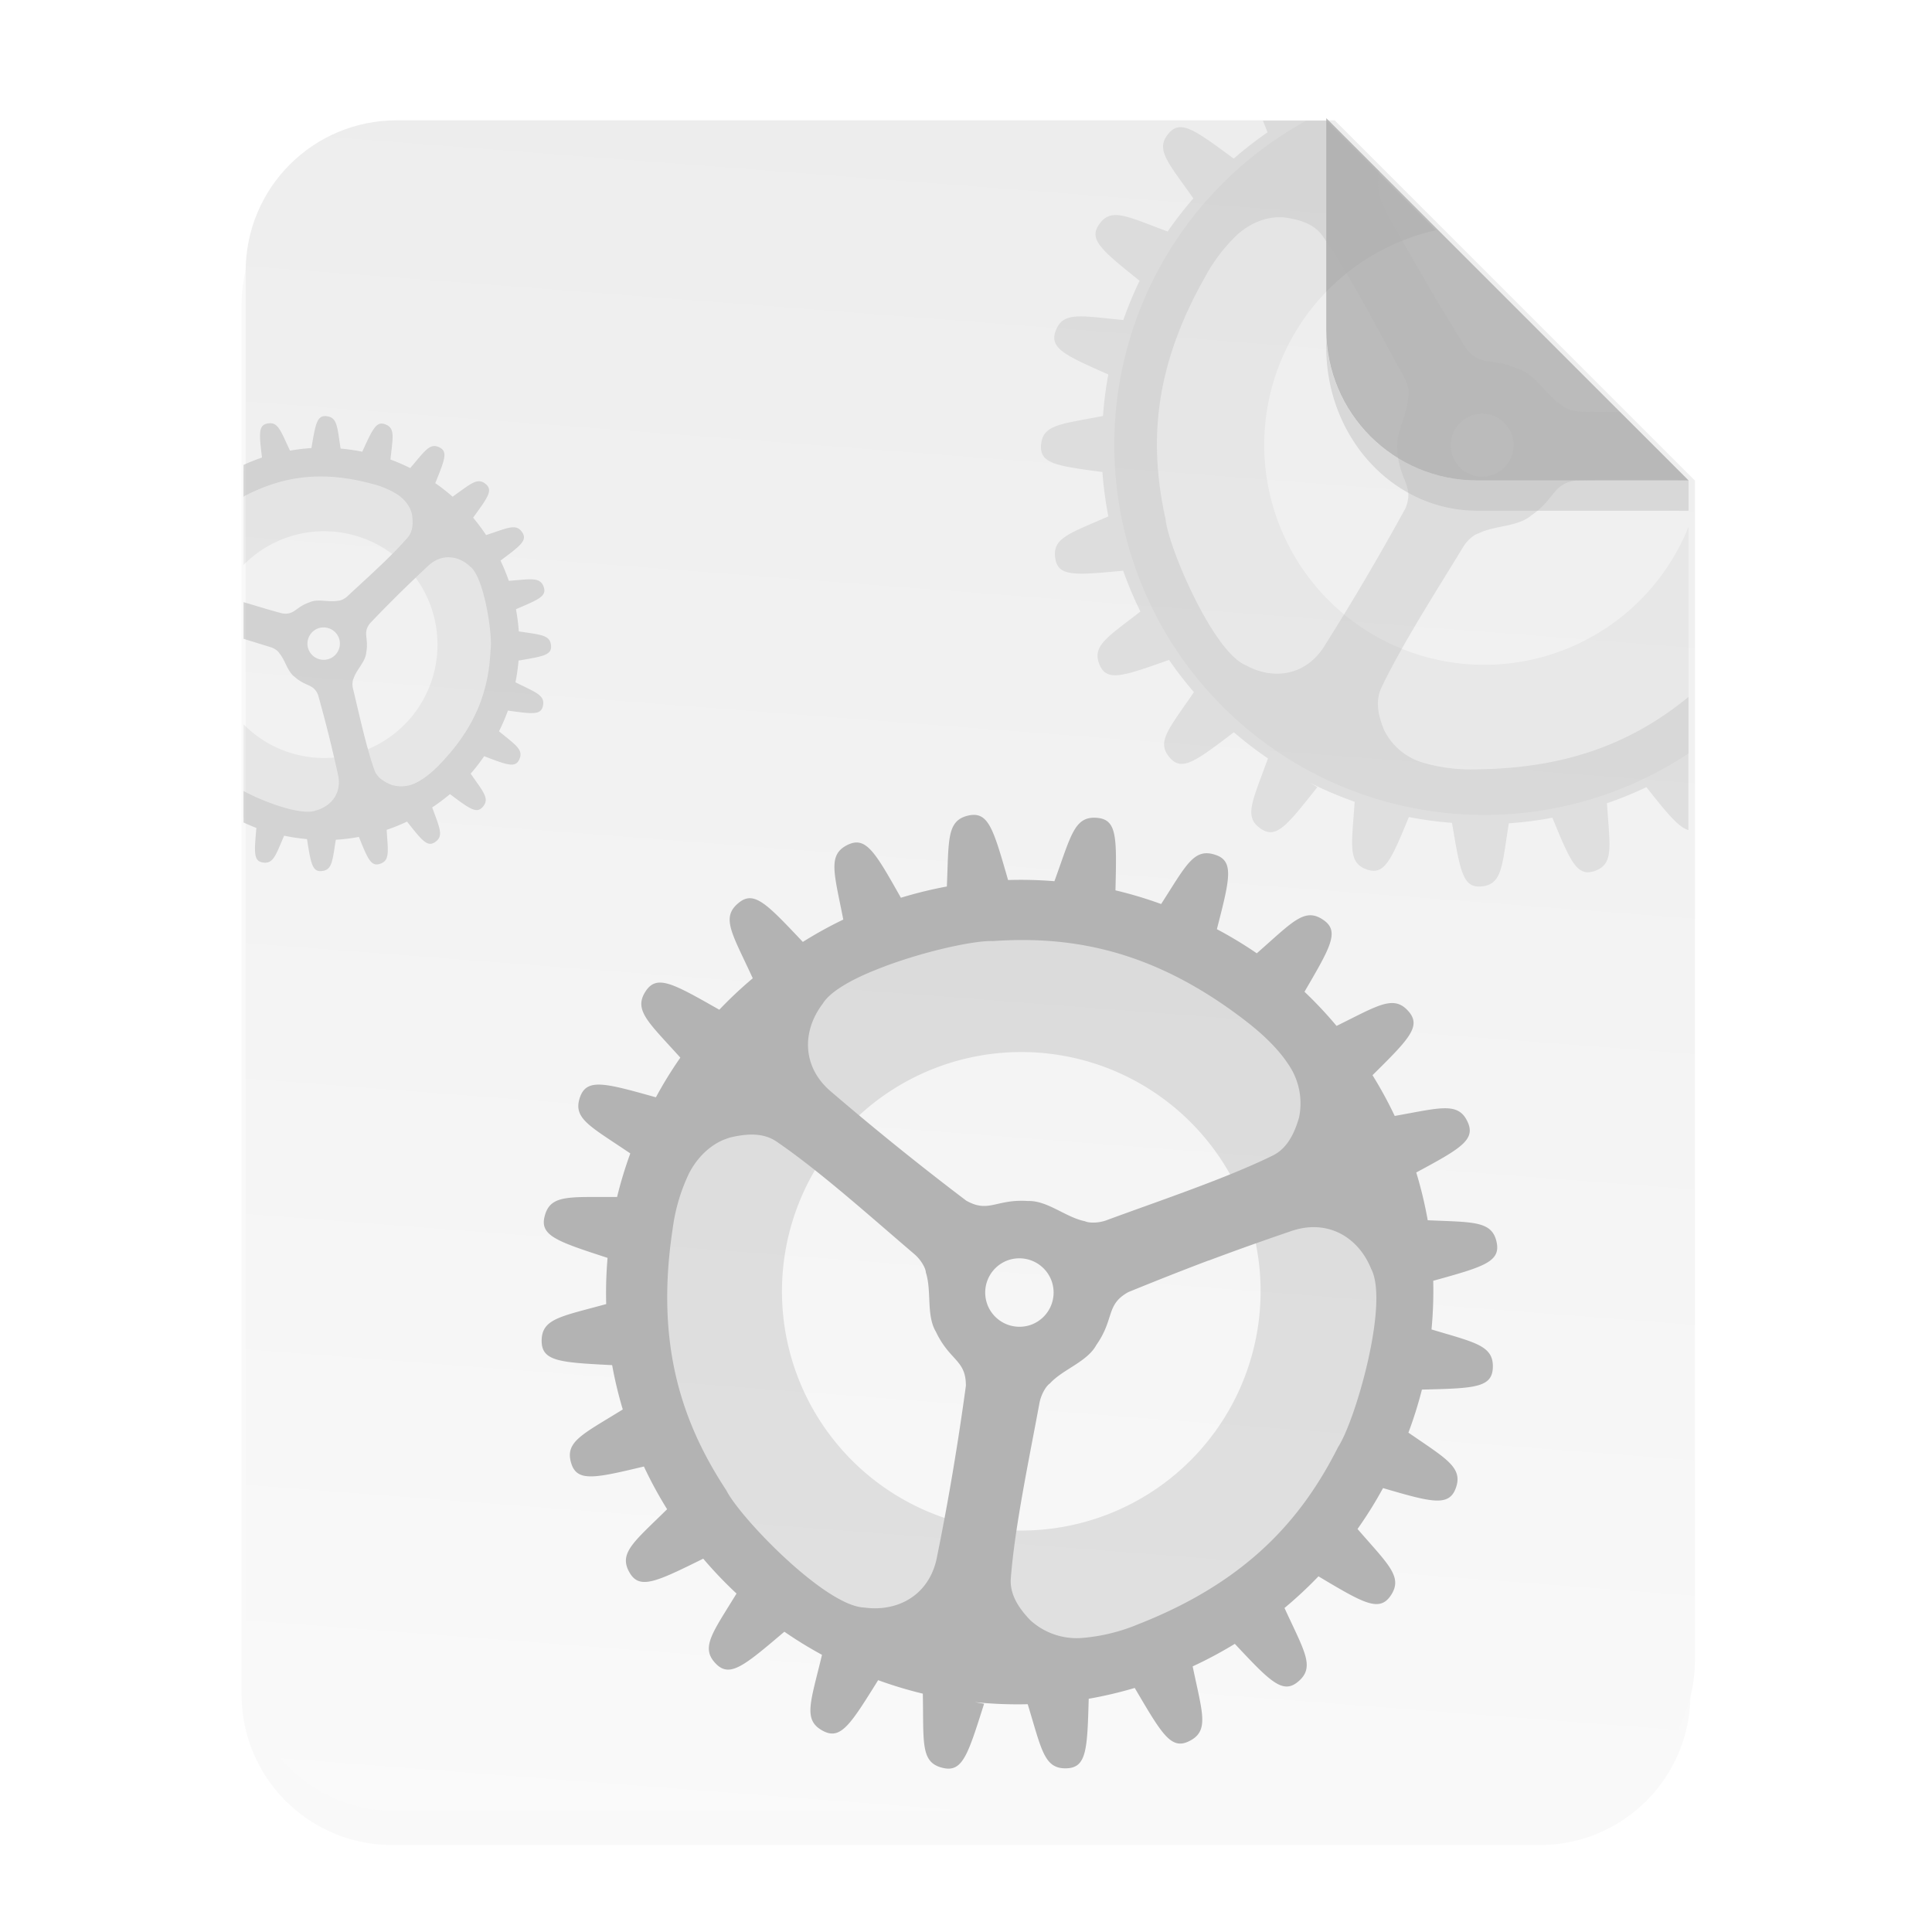 <?xml version="1.0" encoding="UTF-8" standalone="no"?>
<svg
   xmlns:dc="http://purl.org/dc/elements/1.1/"
   xmlns:cc="http://creativecommons.org/ns#"
   xmlns:rdf="http://www.w3.org/1999/02/22-rdf-syntax-ns#"
   xmlns:svg="http://www.w3.org/2000/svg"
   xmlns="http://www.w3.org/2000/svg"
   xmlns:xlink="http://www.w3.org/1999/xlink"
   xmlns:sodipodi="http://sodipodi.sourceforge.net/DTD/sodipodi-0.dtd"
   xmlns:inkscape="http://www.inkscape.org/namespaces/inkscape"
   width="64"
   height="64"
   viewBox="0 0 16.933 16.933"
   version="1.1"
   id="svg19"
   sodipodi:docname="application-x-shared.svg"
   inkscape:version="1.0.2 (e86c870879, 2021-01-15)">
  <sodipodi:namedview
     pagecolor="#ffffff"
     bordercolor="#666666"
     borderopacity="1"
     objecttolerance="10"
     gridtolerance="10"
     guidetolerance="10"
     inkscape:pageopacity="0"
     inkscape:pageshadow="2"
     inkscape:window-width="640"
     inkscape:window-height="480"
     id="namedview21"
     showgrid="false"
     inkscape:zoom="13.165579"
     inkscape:cx="22.852641"
     inkscape:cy="33.89813"
     inkscape:current-layer="g15" />
  <defs
     id="defs5">
    <filter
       id="a"
       x="-.039"
       y="-.033"
       width="1.078"
       height="1.067"
       color-interpolation-filters="sRGB">
      <feGaussianBlur
         stdDeviation=".206"
         id="feGaussianBlur2" />
    </filter>
    <linearGradient
       id="a-36"
       x1="49.571"
       x2="51.714"
       y1="52.714"
       y2="54.857"
       gradientTransform="matrix(2.333,0,0,2.333,-68.667,-72.001)"
       gradientUnits="userSpaceOnUse">
      <stop
         offset="0"
         id="stop2" />
      <stop
         stop-opacity="0"
         offset="1"
         id="stop4" />
    </linearGradient>
    <linearGradient
       id="b"
       x1="7.937"
       x2="7.937"
       y1="15.346"
       y2="16.933"
       gradientUnits="userSpaceOnUse"
       xlink:href="#a-3" />
    <linearGradient
       id="a-3">
      <stop
         offset="0"
         id="stop3" />
      <stop
         stop-opacity="0"
         offset="1"
         id="stop5" />
    </linearGradient>
    <radialGradient
       id="c"
       cx="35"
       cy="4"
       r="3.728"
       gradientTransform="matrix(1.696,0,0,1.073,-24.361,-0.292)"
       gradientUnits="userSpaceOnUse"
       xlink:href="#a-3" />
    <linearGradient
       id="d"
       x1="43"
       x2="46.748"
       y1="12"
       y2="8.252"
       gradientUnits="userSpaceOnUse"
       xlink:href="#a-3" />
    <radialGradient
       id="e"
       cx="52"
       cy="22"
       r="5.206"
       gradientTransform="matrix(0.96,0,0,1.333,2.058,-7.328)"
       gradientUnits="userSpaceOnUse"
       xlink:href="#a-3" />
    <linearGradient
       id="f"
       x1="5.821"
       x2="5.821"
       y1="1.058"
       gradientUnits="userSpaceOnUse"
       xlink:href="#a-3" />
    <radialGradient
       id="g"
       cx="3.175"
       cy="1.323"
       r="0.794"
       gradientTransform="matrix(0,-1.333,1.667,0,0.97,5.292)"
       gradientUnits="userSpaceOnUse"
       xlink:href="#a-3" />
    <linearGradient
       id="h"
       x1="13.758"
       x2="15.081"
       y1="10.583"
       y2="10.583"
       gradientUnits="userSpaceOnUse"
       xlink:href="#a-3" />
    <linearGradient
       id="i"
       x1="3.175"
       x2="1.852"
       y1="8.466"
       y2="8.466"
       gradientUnits="userSpaceOnUse"
       xlink:href="#a-3" />
    <radialGradient
       id="j"
       cx="13.758"
       cy="15.346"
       r="0.794"
       gradientTransform="matrix(0,2,-1.667,0,39.334,-12.171)"
       gradientUnits="userSpaceOnUse"
       xlink:href="#a-3" />
    <radialGradient
       id="k"
       cx="3.175"
       cy="15.346"
       r="0.794"
       gradientTransform="matrix(-1.667,0,0,-2,8.466,46.037)"
       gradientUnits="userSpaceOnUse"
       xlink:href="#a-3" />
    <linearGradient
       id="l"
       x1="7.937"
       x2="7.937"
       y1="15.346"
       y2="16.668"
       gradientUnits="userSpaceOnUse"
       xlink:href="#a-3" />
    <radialGradient
       id="m"
       cx="35"
       cy="4"
       r="3.728"
       gradientTransform="matrix(1.611,0,0,0.805,-21.403,0.78)"
       gradientUnits="userSpaceOnUse"
       xlink:href="#a-3" />
    <linearGradient
       id="n"
       x1="43"
       x2="46.004"
       y1="12"
       y2="8.996"
       gradientUnits="userSpaceOnUse"
       xlink:href="#a-3" />
    <radialGradient
       id="o"
       cx="52"
       cy="22"
       r="5.206"
       gradientTransform="matrix(0.768,0,0,1.227,12.047,-4.999)"
       gradientUnits="userSpaceOnUse"
       xlink:href="#a-3" />
    <linearGradient
       id="p"
       x1="5.821"
       x2="5.821"
       y1="1.058"
       y2="0.265"
       gradientUnits="userSpaceOnUse"
       xlink:href="#a-3" />
    <radialGradient
       id="q"
       cx="3.175"
       cy="1.323"
       r="0.794"
       gradientTransform="matrix(0,-1,1.333,0,1.411,4.233)"
       gradientUnits="userSpaceOnUse"
       xlink:href="#a-3" />
    <linearGradient
       id="r"
       x1="13.758"
       x2="14.816"
       y1="10.583"
       y2="10.583"
       gradientUnits="userSpaceOnUse"
       xlink:href="#a-3" />
    <linearGradient
       id="s"
       x1="3.175"
       x2="2.117"
       y1="8.466"
       y2="8.466"
       gradientUnits="userSpaceOnUse"
       xlink:href="#a-3" />
    <radialGradient
       id="t"
       cx="13.758"
       cy="15.346"
       r="0.794"
       gradientTransform="matrix(0,1.667,-1.333,0,34.219,-7.585)"
       gradientUnits="userSpaceOnUse"
       xlink:href="#a-3" />
    <radialGradient
       id="u"
       cx="3.175"
       cy="15.346"
       r="0.794"
       gradientTransform="matrix(-1.333,0,0,-1.667,7.408,40.921)"
       gradientUnits="userSpaceOnUse"
       xlink:href="#a-3" />
    <linearGradient
       id="v"
       x1="21.039"
       x2="21.039"
       y1="2"
       y2="62"
       gradientTransform="matrix(0.265,0,0,0.265,45.221,-0.507)"
       gradientUnits="userSpaceOnUse">
      <stop
         stop-color="#42dfff"
         offset="0"
         id="stop17" />
      <stop
         stop-color="#1f89e6"
         offset="1"
         id="stop19" />
    </linearGradient>
    <radialGradient
       id="w"
       cx="40"
       cy="12"
       r="8"
       gradientTransform="matrix(0.397,0,0,-0.529,41.517,10.341)"
       gradientUnits="userSpaceOnUse"
       xlink:href="#a-3" />
    <radialGradient
       id="x"
       cx="10.583"
       cy="4.233"
       r="2.117"
       gradientTransform="matrix(-2,0,0,-2,76.971,12.457)"
       gradientUnits="userSpaceOnUse"
       xlink:href="#a-3" />
    <radialGradient
       id="y"
       cx="40"
       cy="12"
       r="8"
       gradientTransform="matrix(0,-0.397,0.529,0,49.455,18.278)"
       gradientUnits="userSpaceOnUse"
       xlink:href="#a-3" />
    <linearGradient
       id="z"
       x1="10.583"
       x2="6.35"
       y1="3.175"
       y2="3.175"
       gradientTransform="matrix(1,0,0,0.667,45.221,1.169)"
       gradientUnits="userSpaceOnUse"
       xlink:href="#a-3" />
    <linearGradient
       id="A"
       x1="10.583"
       x2="8.731"
       y1="3.043"
       y2="3.043"
       gradientTransform="matrix(1,0,0,0.667,45.221,1.169)"
       gradientUnits="userSpaceOnUse"
       xlink:href="#a-3" />
    <radialGradient
       id="B"
       cx="10.583"
       cy="4.233"
       r="2.117"
       gradientTransform="matrix(-0.875,0,0,-0.878,65.065,7.71)"
       gradientUnits="userSpaceOnUse"
       xlink:href="#a-3" />
    <radialGradient
       id="C"
       cx="40"
       cy="12"
       r="8"
       gradientTransform="matrix(0,-0.346,0.233,0,53.011,16.244)"
       gradientUnits="userSpaceOnUse"
       xlink:href="#a-3" />
    <linearGradient
       id="D"
       x1="10.583"
       x2="6.35"
       y1="3.175"
       y2="3.175"
       gradientTransform="matrix(1,0,0,0.667,-14.574,54.57)"
       gradientUnits="userSpaceOnUse"
       xlink:href="#a-3" />
    <linearGradient
       id="E"
       x1="10.583"
       x2="8.724"
       y1="3.043"
       y2="3.043"
       gradientTransform="matrix(1,0,0,0.667,-14.574,54.57)"
       gradientUnits="userSpaceOnUse"
       xlink:href="#a-3" />
    <radialGradient
       id="F"
       cx="40"
       cy="12"
       r="8"
       gradientTransform="matrix(0.379,0,0,-0.232,42.22,6.78)"
       gradientUnits="userSpaceOnUse"
       xlink:href="#a-3" />
    <linearGradient
       id="G"
       x1="40"
       x2="46"
       y1="17"
       y2="11"
       gradientTransform="matrix(0.265,0,0,0.265,45.221,-0.507)"
       gradientUnits="userSpaceOnUse">
      <stop
         stop-color="#fefefe"
         offset="0"
         id="stop26" />
      <stop
         stop-color="#e9e9e9"
         offset="1"
         id="stop28" />
    </linearGradient>
    <linearGradient
       inkscape:collect="always"
       xlink:href="#a-5"
       id="linearGradient935"
       x1="79.943"
       y1="23.204"
       x2="74.826"
       y2="89.99"
       gradientUnits="userSpaceOnUse"
       gradientTransform="translate(18.488,-33.857)" />
    <linearGradient
       id="a-6"
       x1="21.039"
       x2="21.039"
       y1="2"
       y2="62"
       gradientTransform="matrix(0.265,0,0,0.265,-3.153,0.689)"
       gradientUnits="userSpaceOnUse">
      <stop
         stop-color="#858585"
         offset="0"
         id="stop7" />
      <stop
         stop-color="#383838"
         offset="1"
         id="stop9" />
    </linearGradient>
    <linearGradient
       id="b-3"
       x1="40"
       x2="46"
       y1="17"
       y2="11"
       gradientTransform="matrix(0.265,0,0,0.265,-14.682,-3.385)"
       gradientUnits="userSpaceOnUse">
      <stop
         stop-color="#fefefe"
         offset="0"
         id="stop2-6" />
      <stop
         stop-color="#e9e9e9"
         offset="1"
         id="stop4-7" />
    </linearGradient>
    <linearGradient
       id="a-5"
       x1="45.801"
       x2="9.802"
       y1="10"
       y2="61"
       gradientTransform="matrix(0.265,0,0,0.265,-14.624,-3.385)"
       gradientUnits="userSpaceOnUse">
      <stop
         stop-color="#ededed"
         offset="0"
         id="stop7-3" />
      <stop
         stop-color="#fcfcfc"
         offset="1"
         id="stop9-5" />
    </linearGradient>
    <linearGradient
       id="b-36"
       x1="40"
       x2="46"
       y1="17"
       y2="11"
       gradientTransform="matrix(0.265,0,0,0.265,64.749,-17.98)"
       gradientUnits="userSpaceOnUse">
      <stop
         stop-color="#fefefe"
         offset="0"
         id="stop2-7" />
      <stop
         stop-color="#e9e9e9"
         offset="1"
         id="stop4-5" />
    </linearGradient>
    <linearGradient
       id="a-35"
       x1="45.801"
       x2="9.802"
       y1="10"
       y2="61"
       gradientTransform="matrix(0.265,0,0,0.265,64.807,-17.98)"
       gradientUnits="userSpaceOnUse">
      <stop
         stop-color="#ededed"
         offset="0"
         id="stop7-6" />
      <stop
         stop-color="#fcfcfc"
         offset="1"
         id="stop9-2" />
    </linearGradient>
  </defs>
  <g
     fill-rule="evenodd"
     id="g15">
    <path
       d="M 3.44,1.354 A 1.32,1.32 0 0 0 2.117,2.677 v 12.171 c 0,0.733 0.59,1.323 1.323,1.323 h 10.053 a 1.32,1.32 0 0 0 1.323,-1.323 V 4.53 L 11.641,1.355 Z"
       filter="url(#a)"
       opacity="0.15"
       style="paint-order:stroke fill markers"
       id="path7" />
  </g>
  <g
     id="g1044"
     transform="translate(0.014,-0.014)">
    <path
       id="rect926"
       style="fill:url(#linearGradient935);fill-opacity:1;stroke-width:0.5;stroke-linecap:square"
       d="m 91.23,-9.689 c -2.77,0 -5,2.23 -5,5 V 41.312 c 0,1.03 0.31,1.986 0.84,2.779 0.903,1.289 2.394,2.135 4.094,2.135 h 38 c 2.77,0 5,-2.23 5,-5 V 2.227 L 122.248,-9.689 Z"
       transform="matrix(0.265,0,0,0.265,-20.712,3.636)" />
    <g
       transform="scale(0.265)"
       id="g13" />
    <g
       id="g1034"
       transform="matrix(0.901,-0.343,0.343,0.901,-1.624,6.628)">
      <path
         d="m 8.502,4.801 a 3.658,3.658 0 0 0 -3.658,3.658 3.658,3.658 0 0 0 3.658,3.657 A 3.658,3.658 0 0 0 12.16,8.458 3.658,3.658 0 0 0 8.502,4.8 Z m 0,1.481 A 2.176,2.176 0 0 1 10.678,8.458 2.176,2.176 0 0 1 8.502,10.632 2.176,2.176 0 0 1 6.326,8.458 2.176,2.176 0 0 1 8.502,6.282 Z"
         opacity="0.15"
         style="opacity:0.1;stroke-width:1.063;paint-order:stroke markers fill"
         id="path15" />
      <path
         id="rect1062"
         style="opacity:1;fill:#b3b3b3;fill-opacity:1;stroke-width:0.156;stroke-linecap:square"
         d="M 8.473,4.102 C 8.266,4.12 8.266,4.295 8.192,4.723 A 3.767,3.749 0 0 0 7.776,4.782 C 7.592,4.339 7.529,4.184 7.356,4.243 7.156,4.31 7.203,4.481 7.233,4.929 A 3.767,3.749 0 0 0 6.847,5.088 C 6.538,4.714 6.432,4.585 6.282,4.692 6.114,4.813 6.204,4.963 6.361,5.369 A 3.767,3.749 0 0 0 6.025,5.627 C 5.636,5.339 5.5,5.24 5.381,5.38 5.247,5.539 5.373,5.659 5.626,6.021 A 3.767,3.749 0 0 0 5.373,6.348 C 4.965,6.196 4.814,6.108 4.695,6.278 4.589,6.427 4.72,6.532 5.095,6.835 A 3.767,3.749 0 0 0 4.934,7.223 C 4.504,7.182 4.336,7.137 4.265,7.331 4.203,7.502 4.355,7.571 4.787,7.761 a 3.767,3.749 0 0 0 -0.053,0.411 c -0.424,0.082 -0.599,0.085 -0.612,0.291 -0.012,0.179 0.153,0.203 0.607,0.262 a 3.767,3.749 0 0 0 0.059,0.438 C 4.4,9.334 4.231,9.377 4.264,9.58 4.293,9.76 4.46,9.745 4.935,9.7 A 3.767,3.749 0 0 0 5.105,10.104 c -0.332,0.257 -0.483,0.341 -0.403,0.528 0.072,0.168 0.231,0.112 0.686,-0.049 a 3.767,3.749 0 0 0 0.245,0.318 c -0.25,0.367 -0.376,0.491 -0.238,0.649 0.12,0.138 0.253,0.037 0.633,-0.252 a 3.767,3.749 0 0 0 0.336,0.259 c -0.152,0.424 -0.244,0.577 -0.071,0.695 0.153,0.105 0.255,-0.028 0.559,-0.411 l -0.074,-0.044 a 3.767,3.749 0 0 0 0.443,0.189 c -0.029,0.436 -0.071,0.605 0.125,0.671 0.171,0.057 0.235,-0.094 0.411,-0.52 a 3.767,3.749 0 0 0 0.426,0.057 c 0.081,0.48 0.107,0.647 0.291,0.628 0.206,-0.02 0.202,-0.196 0.271,-0.624 a 3.767,3.749 0 0 0 0.431,-0.055 c 0.177,0.432 0.242,0.584 0.412,0.527 0.198,-0.066 0.155,-0.235 0.126,-0.671 a 3.767,3.749 0 0 0 0.391,-0.159 c 0.294,0.372 0.399,0.502 0.549,0.399 0.171,-0.118 0.084,-0.269 -0.064,-0.675 a 3.767,3.749 0 0 0 0.349,-0.265 c 0.365,0.277 0.498,0.372 0.616,0.238 0.134,-0.153 0.017,-0.281 -0.221,-0.627 a 3.767,3.749 0 0 0 0.254,-0.322 c 0.445,0.157 0.601,0.212 0.673,0.044 0.08,-0.186 -0.068,-0.271 -0.397,-0.524 a 3.767,3.749 0 0 0 0.172,-0.408 c 0.469,0.044 0.634,0.058 0.663,-0.12 0.033,-0.2 -0.133,-0.247 -0.514,-0.412 a 3.767,3.749 0 0 0 0.057,-0.443 c 0.45,-0.059 0.612,-0.084 0.6,-0.262 -0.012,-0.204 -0.185,-0.209 -0.6,-0.288 a 3.767,3.749 0 0 0 -0.057,-0.418 c 0.425,-0.188 0.575,-0.256 0.513,-0.425 -0.071,-0.192 -0.236,-0.15 -0.659,-0.11 A 3.767,3.749 0 0 0 11.877,6.828 c 0.368,-0.297 0.497,-0.4 0.392,-0.55 -0.118,-0.17 -0.268,-0.081 -0.673,0.069 A 3.767,3.749 0 0 0 11.335,6.013 C 11.608,5.627 11.704,5.49 11.562,5.376 11.403,5.246 11.282,5.369 10.943,5.619 A 3.767,3.749 0 0 0 10.599,5.355 C 10.779,4.914 10.843,4.761 10.68,4.681 10.491,4.588 10.403,4.741 10.11,5.08 A 3.767,3.749 0 0 0 9.72,4.92 C 9.76,4.438 9.776,4.273 9.594,4.244 9.39,4.214 9.349,4.382 9.179,4.777 A 3.767,3.749 0 0 0 8.752,4.724 C 8.681,4.253 8.655,4.088 8.474,4.102 Z M 8.322,5.255 c 0.417,-0.007 0.912,0.066 1.073,0.135 0.7,0.213 1.348,0.605 1.901,1.517 0.102,0.17 0.176,0.334 0.209,0.485 a 0.626,0.626 0 0 1 -0.081,0.487 c -0.087,0.115 -0.197,0.224 -0.347,0.238 -0.472,0.044 -1.113,0.017 -1.618,0.012 -0.085,0 -0.165,-0.035 -0.189,-0.061 C 9.119,7.973 9.018,7.769 8.852,7.712 8.585,7.589 8.478,7.691 8.327,7.508 A 26.082,26.082 0 0 1 7.539,6.159 C 7.36,5.849 7.476,5.54 7.744,5.372 7.85,5.29 8.073,5.258 8.322,5.255 Z M 6.464,6.207 c 0.022,0 0.043,7.87e-5 0.066,0.002 0.144,0.02 0.292,0.061 0.378,0.186 0.271,0.389 0.563,0.957 0.805,1.399 0.041,0.074 0.051,0.161 0.039,0.195 C 7.743,8.166 7.615,8.353 7.646,8.526 7.669,8.818 7.812,8.861 7.725,9.082 7.475,9.54 7.208,9.997 6.933,10.431 6.751,10.737 6.423,10.788 6.145,10.636 5.819,10.499 5.38,9.471 5.352,9.193 5.194,8.48 5.218,7.724 5.743,6.797 A 1.66,1.66 0 0 1 6.063,6.378 C 6.169,6.284 6.31,6.212 6.464,6.207 Z M 8.482,8.15 A 0.312,0.312 0 0 1 8.793,8.462 0.312,0.312 0 0 1 8.482,8.773 0.312,0.312 0 0 1 8.171,8.462 0.312,0.312 0 0 1 8.482,8.15 Z M 10.194,8.802 h 0.001 c 0.261,0.001 0.523,0.007 0.781,0.016 0.357,0.005 0.565,0.264 0.571,0.579 0.045,0.351 -0.629,1.244 -0.856,1.407 -0.54,0.494 -1.208,0.85 -2.275,0.86 A 1.669,1.669 0 0 1 7.891,11.597 0.625,0.625 0 0 1 7.514,11.279 C 7.458,11.146 7.42,10.996 7.486,10.859 7.688,10.431 8.034,9.895 8.295,9.465 8.34,9.392 8.411,9.34 8.446,9.333 8.604,9.253 8.831,9.271 8.966,9.156 9.208,8.992 9.174,8.844 9.409,8.81 c 0.261,-0.006 0.523,-0.01 0.785,-0.009 z" />
    </g>
    <g
       id="g1242"
       transform="translate(4.763,21.536)"
       style="opacity:0.5">
      <path
         id="rect926-7-2"
         style="opacity:0.1;fill:#010101;fill-opacity:1;stroke-width:0.5;stroke-linecap:square"
         d="m -7.426,-66.199 a 6.305,6.305 0 0 0 -1.441,0.195 6.305,6.305 0 0 0 -1.105,0.395 v 3.078 a 3.75,3.75 0 0 1 1.738,-0.998 3.75,3.75 0 0 1 4.561,2.707 3.75,3.75 0 0 1 -2.705,4.561 3.75,3.75 0 0 1 -3.594,-0.998 v 3.076 a 6.305,6.305 0 0 0 4.225,0.396 6.305,6.305 0 0 0 4.551,-7.668 h -0.002 a 6.305,6.305 0 0 0 -6.227,-4.744 z"
         transform="scale(0.265)" />
      <path
         id="rect926-7"
         style="fill:#b3b3b3;fill-opacity:1;stroke-width:0.5;stroke-linecap:square"
         d="m -7.23,-67.451 c -0.312,-0.031 -0.362,0.252 -0.496,1.055 a 6.494,6.461 75.682 0 0 -0.709,0.086 c -0.318,-0.673 -0.396,-0.965 -0.746,-0.898 -0.304,0.057 -0.275,0.343 -0.18,1.127 a 6.494,6.461 75.682 0 0 -0.611,0.242 v 1.051 c 0.026,-0.012 0.074,-0.047 0.096,-0.055 1.124,-0.568 2.397,-0.849 4.168,-0.367 a 2.861,2.861 0 0 1 0.836,0.355 c 0.202,0.137 0.384,0.342 0.457,0.596 0.01,0.037 0.018,0.073 0.023,0.111 0.028,0.248 0.021,0.514 -0.15,0.711 -0.533,0.618 -1.358,1.348 -1.992,1.941 -0.106,0.1 -0.249,0.154 -0.311,0.148 -0.298,0.062 -0.663,-0.074 -0.939,0.051 -0.478,0.164 -0.49,0.422 -0.896,0.371 -0.435,-0.111 -0.859,-0.249 -1.291,-0.373 v 1.211 c 0.306,0.095 0.621,0.193 0.896,0.277 0.141,0.044 0.256,0.139 0.283,0.195 0.201,0.229 0.269,0.616 0.518,0.793 0.378,0.333 0.61,0.213 0.768,0.592 0.121,0.434 0.238,0.872 0.348,1.309 v 0.002 c 0.109,0.437 0.212,0.876 0.307,1.311 0.144,0.598 -0.2,1.055 -0.725,1.199 -0.476,0.188 -1.762,-0.296 -2.395,-0.643 v 1.041 a 6.494,6.461 75.682 0 0 0.424,0.18 c -0.072,0.81 -0.097,1.094 0.213,1.143 0.345,0.054 0.422,-0.23 0.705,-0.887 a 6.494,6.461 75.682 0 0 0.756,0.113 c 0.127,0.801 0.173,1.086 0.484,1.057 0.348,-0.03 0.356,-0.328 0.469,-1.035 a 6.494,6.461 75.682 0 0 0.764,-0.094 c 0.29,0.726 0.401,0.986 0.693,0.891 0.335,-0.106 0.27,-0.399 0.225,-1.125 a 6.494,6.461 75.682 0 0 0.674,-0.273 c 0.496,0.63 0.673,0.852 0.93,0.676 0.29,-0.2 0.149,-0.458 -0.098,-1.146 a 6.494,6.461 75.682 0 0 0.588,-0.439 c 0.653,0.489 0.881,0.659 1.086,0.42 0.233,-0.269 0.022,-0.484 -0.402,-1.096 a 6.494,6.461 75.682 0 0 0.447,-0.578 c 0.761,0.292 1.03,0.394 1.16,0.109 0.149,-0.321 -0.109,-0.472 -0.67,-0.932 a 6.494,6.461 75.682 0 0 0.295,-0.686 c 0.812,0.113 1.094,0.153 1.158,-0.154 0.075,-0.354 -0.217,-0.436 -0.908,-0.781 a 6.494,6.461 75.682 0 0 0.102,-0.719 c 0.823,-0.139 1.105,-0.183 1.074,-0.5 -0.036,-0.353 -0.335,-0.35 -1.066,-0.465 a 6.494,6.461 75.682 0 0 -0.094,-0.734 c 0.756,-0.32 1.021,-0.434 0.92,-0.73 v -0.002 c -0.119,-0.338 -0.411,-0.264 -1.156,-0.205 a 6.494,6.461 75.682 0 0 -0.275,-0.67 c 0.661,-0.495 0.893,-0.666 0.721,-0.93 -0.197,-0.306 -0.463,-0.156 -1.197,0.086 a 6.494,6.461 75.682 0 0 -0.43,-0.576 c 0.491,-0.676 0.661,-0.907 0.418,-1.111 -0.274,-0.229 -0.484,-0.017 -1.096,0.418 a 6.494,6.461 75.682 0 0 -0.574,-0.449 c 0.314,-0.773 0.423,-1.043 0.139,-1.182 -0.323,-0.156 -0.471,0.107 -0.967,0.684 a 6.494,6.461 75.682 0 0 -0.654,-0.283 c 0.079,-0.747 0.162,-1.038 -0.172,-1.164 -0.295,-0.113 -0.415,0.15 -0.76,0.906 a 6.494,6.461 75.682 0 0 -0.717,-0.104 c -0.114,-0.735 -0.11,-1.035 -0.465,-1.07 z m 4.07,4.668 c 0.246,0.009 0.487,0.118 0.684,0.307 0.183,0.142 0.329,0.501 0.441,0.916 0.189,0.693 0.28,1.551 0.232,1.848 -0.057,1.261 -0.436,2.512 -1.723,3.822 -0.239,0.243 -0.483,0.435 -0.721,0.555 a 1.08,1.08 0 0 1 -0.848,0.072 c -0.23,-0.096 -0.459,-0.233 -0.547,-0.479 -0.274,-0.77 -0.504,-1.849 -0.709,-2.695 -0.036,-0.142 -0.012,-0.291 0.021,-0.342 0.093,-0.292 0.39,-0.548 0.416,-0.85 0.091,-0.499 -0.125,-0.633 0.117,-0.963 a 44.956,44.956 0 0 1 1.916,-1.893 c 0.22,-0.215 0.473,-0.308 0.719,-0.299 z m -4.172,2.32 a 0.538,0.538 0 0 1 0.531,0.402 0.538,0.538 0 0 1 -0.389,0.652 0.538,0.538 0 0 1 -0.652,-0.387 0.538,0.538 0 0 1 0.387,-0.652 0.538,0.538 0 0 1 0.123,-0.016 z"
         transform="scale(0.265)" />
    </g>
    <g
       id="g1188"
       transform="translate(-24.132,16.583)"
       style="opacity:0.3" />
    <g
       id="g1034-9-1"
       transform="matrix(0.887,0,0,0.887,29.588,-20.168)" />
    <g
       id="g1034-9-6-8"
       transform="matrix(0.113,0.442,-0.442,0.113,0.845,-20.558)" />
  </g>
  <path
     d="m 11.624,2.888 v 0.155 c 0,0.794 0.59,1.433 1.323,1.433 h 1.852 v -0.265 h -1.852 a 1.32,1.32 0 0 1 -1.324,-1.323 z"
     opacity="0.1"
     style="paint-order:stroke fill markers"
     id="path13" />
  <path
     d="m 14.799,4.211 -3.175,-3.175 v 1.852 c 0,0.733 0.59,1.323 1.323,1.323 z"
     fill="#bbbbbb"
     style="paint-order:stroke fill markers"
     id="path11" />
  <path
     id="rect926-0-1"
     style="display:inline;opacity:0.04;fill:#000000;fill-opacity:1;stroke-width:0.132;stroke-linecap:square"
     d="M 11.448,1.058 A 3.243,3.243 0 0 0 9.766,3.9 3.243,3.243 0 0 0 13.009,7.142 3.243,3.243 0 0 0 14.799,6.603 V 4.618 A 1.929,1.929 0 0 1 13.009,5.827 1.929,1.929 0 0 1 11.08,3.899 1.929,1.929 0 0 1 12.584,2.018 l -0.96,-0.96 z" />
  <path
     id="rect926-0-2-2"
     style="opacity:0.3;fill:#b3b3b3;fill-opacity:1;stroke-width:0.132;stroke-linecap:square"
     d="m 11.069,1.058 c 0.014,0.035 0.025,0.062 0.04,0.102 A 3.34,3.324 0 0 0 10.813,1.39 C 10.467,1.135 10.347,1.046 10.242,1.17 10.123,1.311 10.234,1.418 10.459,1.739 A 3.34,3.324 0 0 0 10.234,2.029 C 9.872,1.895 9.738,1.816 9.633,1.967 c -0.094,0.133 0.022,0.226 0.355,0.494 a 3.34,3.324 0 0 0 -0.143,0.344 c -0.381,-0.037 -0.53,-0.076 -0.593,0.096 -0.055,0.151 0.079,0.212 0.462,0.381 a 3.34,3.324 0 0 0 -0.047,0.364 c -0.376,0.073 -0.531,0.075 -0.543,0.258 -0.01,0.159 0.136,0.18 0.538,0.233 a 3.34,3.324 0 0 0 0.052,0.389 c -0.344,0.151 -0.494,0.19 -0.465,0.369 0.025,0.16 0.173,0.147 0.595,0.107 a 3.34,3.324 0 0 0 0.151,0.358 c -0.294,0.228 -0.428,0.302 -0.357,0.468 0.064,0.149 0.204,0.099 0.608,-0.044 a 3.34,3.324 0 0 0 0.218,0.282 c -0.221,0.326 -0.333,0.435 -0.211,0.575 0.106,0.122 0.224,0.033 0.561,-0.223 a 3.34,3.324 0 0 0 0.299,0.229 c -0.135,0.376 -0.216,0.512 -0.063,0.616 0.136,0.093 0.227,-0.025 0.496,-0.364 l -0.066,-0.039 a 3.34,3.324 0 0 0 0.393,0.167 c -0.026,0.386 -0.063,0.537 0.111,0.595 0.151,0.05 0.209,-0.084 0.364,-0.461 a 3.34,3.324 0 0 0 0.378,0.051 c 0.072,0.426 0.095,0.573 0.258,0.557 0.183,-0.018 0.179,-0.173 0.24,-0.553 a 3.34,3.324 0 0 0 0.382,-0.049 c 0.157,0.383 0.215,0.518 0.366,0.468 0.175,-0.058 0.138,-0.209 0.112,-0.595 a 3.34,3.324 0 0 0 0.346,-0.141 c 0.18,0.228 0.28,0.351 0.368,0.376 V 6.109 c -0.453,0.37 -1.017,0.627 -1.867,0.634 A 1.48,1.48 0 0 1 12.467,6.683 0.554,0.554 0 0 1 12.132,6.401 c -0.049,-0.118 -0.083,-0.25 -0.025,-0.373 0.18,-0.379 0.487,-0.855 0.718,-1.236 0.04,-0.065 0.103,-0.111 0.134,-0.117 0.14,-0.071 0.341,-0.055 0.461,-0.157 0.214,-0.146 0.184,-0.277 0.393,-0.307 0.232,-0.005 0.464,-0.008 0.696,-0.007 h 0.002 c 0.097,4.489e-4 0.192,0.004 0.289,0.006 L 14.199,3.611 c -0.114,-0.002 -0.238,-0.002 -0.343,-0.004 -0.075,0 -0.146,-0.031 -0.167,-0.054 C 13.556,3.47 13.466,3.289 13.319,3.238 13.082,3.129 12.987,3.22 12.853,3.058 A 23.125,23.125 0 0 1 12.154,1.861 C 12.082,1.737 12.066,1.614 12.089,1.502 L 11.646,1.058 Z m 0.132,0.846 c 0.02,0 0.038,-1.96e-5 0.058,0.002 0.127,0.018 0.259,0.054 0.335,0.165 0.24,0.344 0.499,0.849 0.714,1.24 0.037,0.066 0.045,0.143 0.034,0.173 -0.007,0.157 -0.121,0.322 -0.094,0.476 0.021,0.259 0.148,0.297 0.071,0.493 -0.222,0.406 -0.46,0.811 -0.703,1.196 C 11.455,5.921 11.165,5.966 10.919,5.831 10.63,5.71 10.241,4.798 10.216,4.552 10.076,3.919 10.096,3.249 10.562,2.427 a 1.472,1.472 0 0 1 0.284,-0.372 c 0.094,-0.084 0.219,-0.147 0.355,-0.151 z m 1.787,1.722 a 0.277,0.277 0 0 1 0.002,0 0.277,0.277 0 0 1 0.276,0.276 0.277,0.277 0 0 1 -0.276,0.276 0.277,0.277 0 0 1 -0.275,-0.276 0.277,0.277 0 0 1 0.274,-0.276 z" />
</svg>
